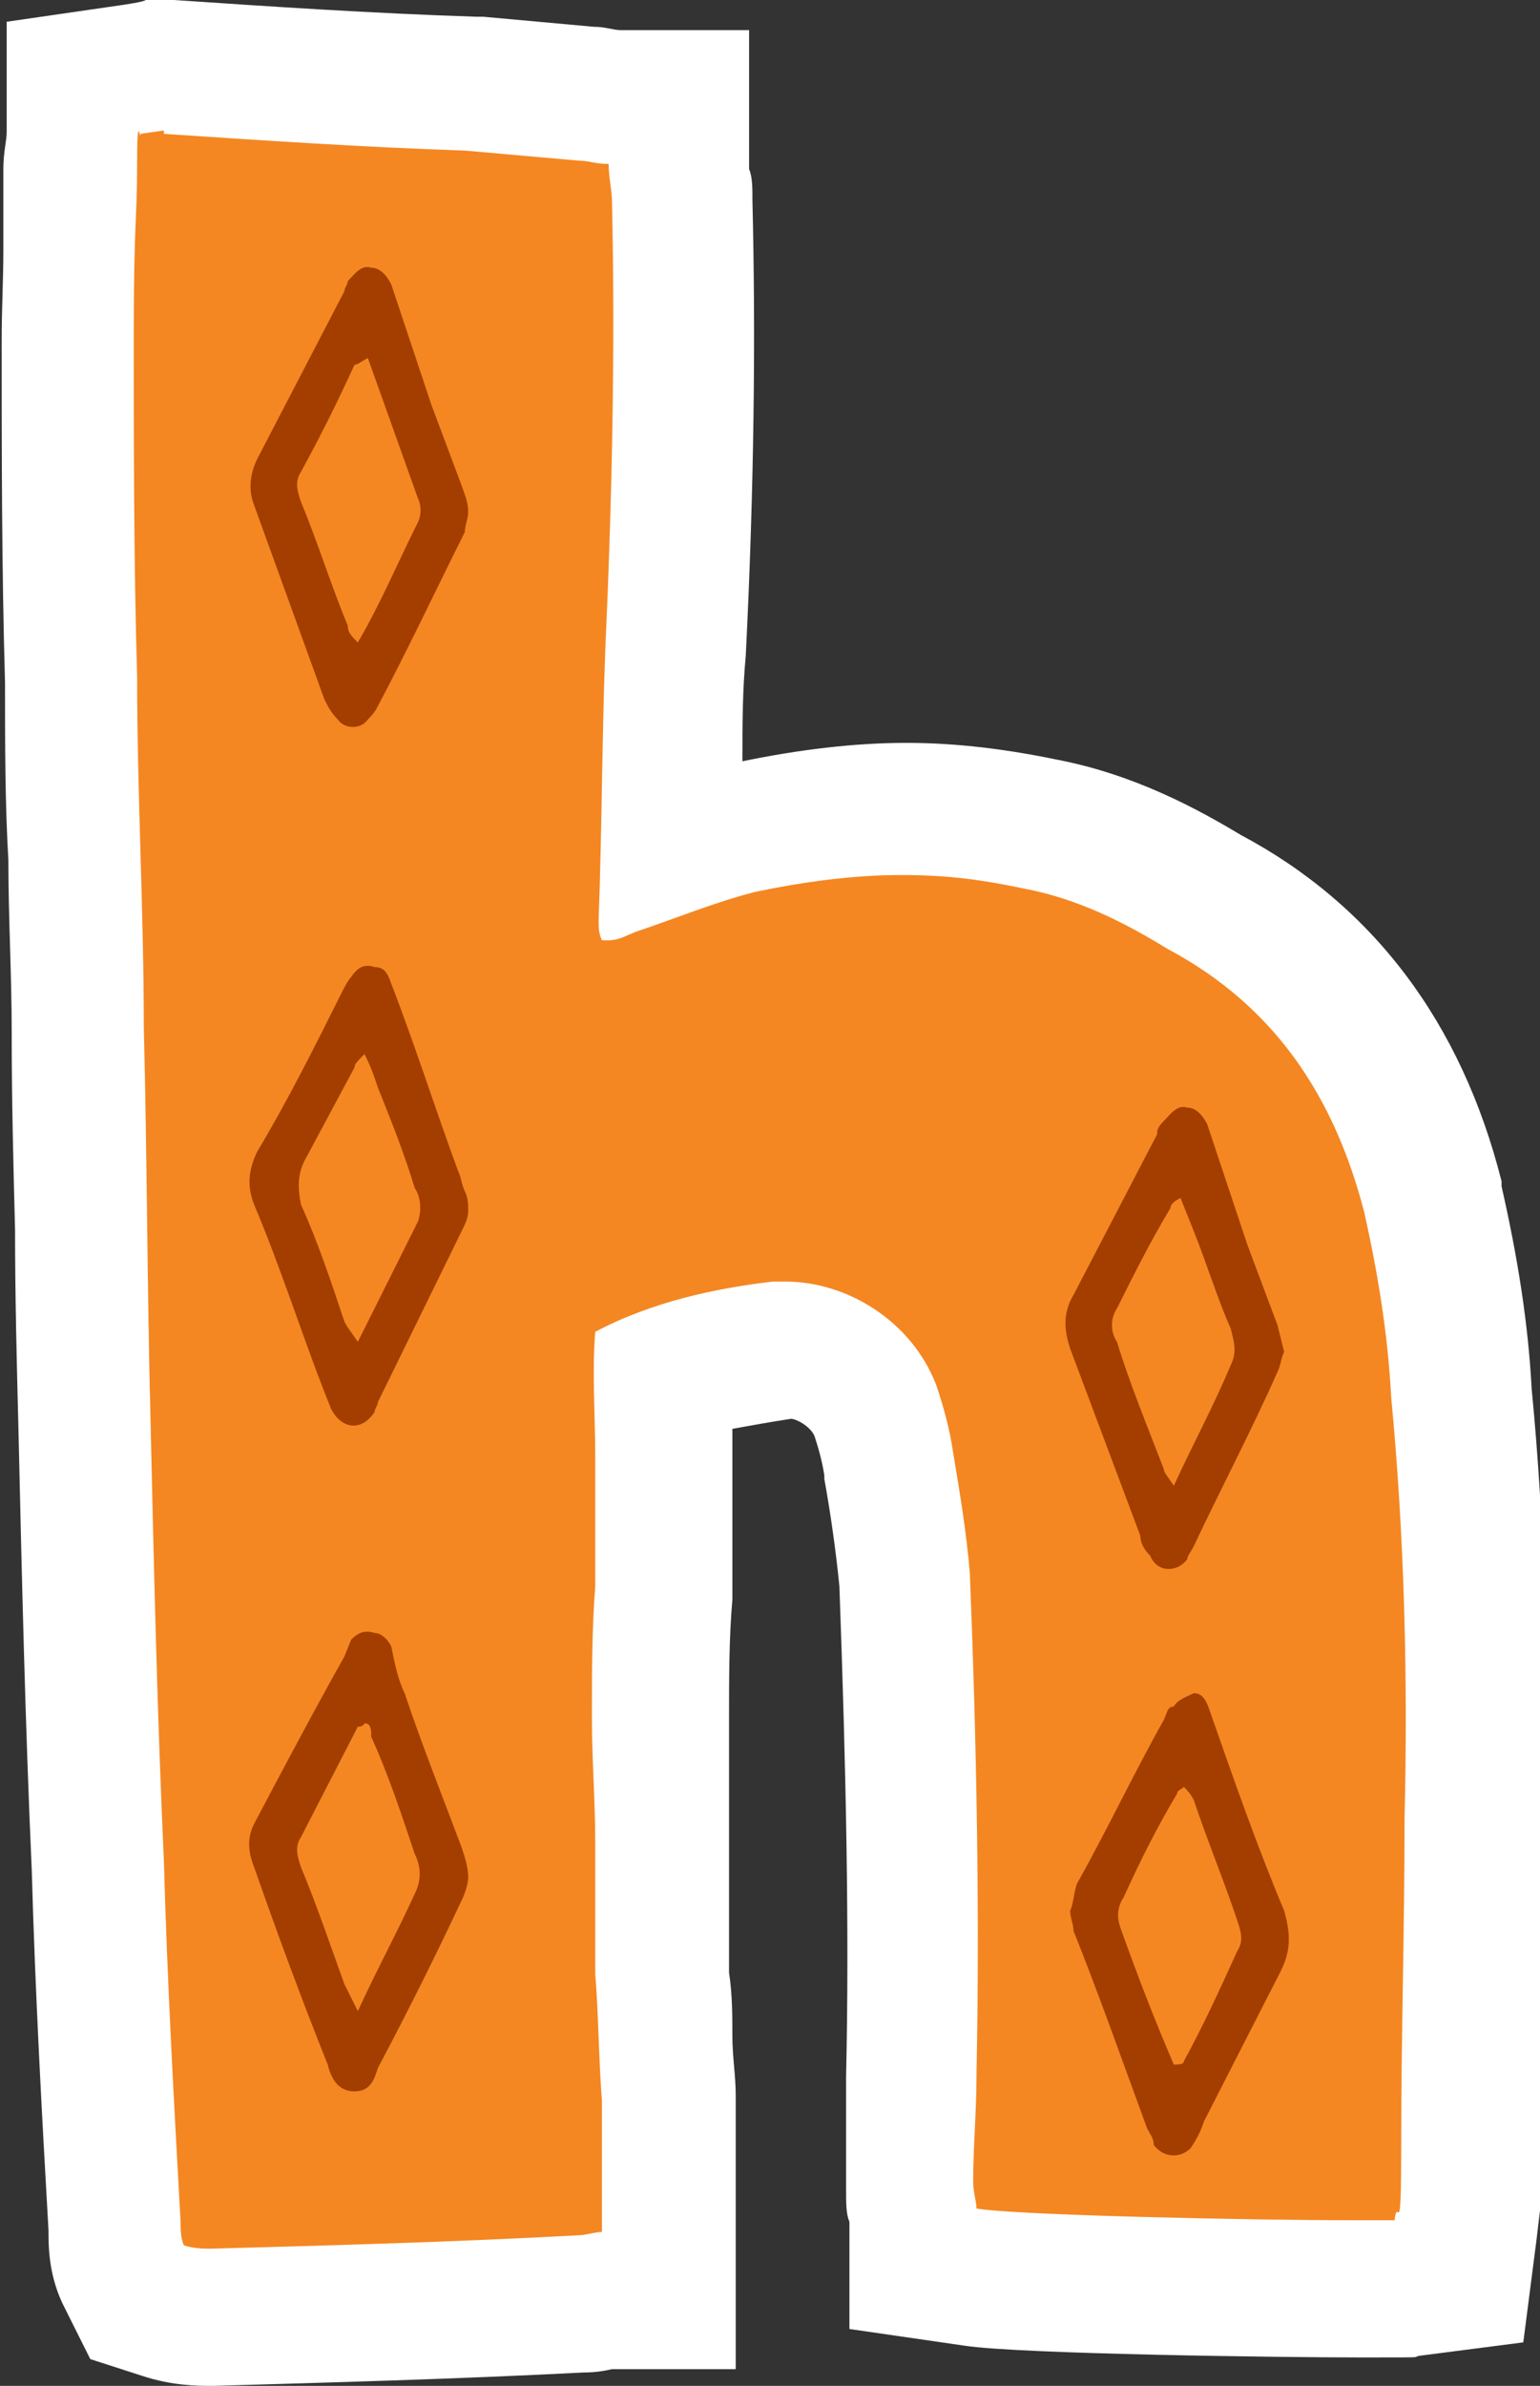 <?xml version="1.0" encoding="UTF-8"?>
<svg id="Layer_1" data-name="Layer 1" xmlns="http://www.w3.org/2000/svg" version="1.1" viewBox="0 0 92.1 142.6">
  <rect x="0" y="0" width="92.1" height="142.6" fill="#333333" stroke="none"/>
  <defs>
    <style>
      .cls-1 {
        fill: #f48722;
      }

      .cls-1, .cls-2, .cls-3 {
        stroke-width: 0px;
      }

      .cls-2 {
        fill: #a33e00;
      }

      .cls-3 {
        fill: #fff;
      }
    </style>
  </defs>
  <g id="Layer_1-2" data-name="Layer 1-2">
    <g>
      <path class="cls-1" d="M12.6,138.6c-.5,0-1.6,0-2.9-.4l-1.6-.5-.7-1.5c-.6-1.2-.6-2.4-.6-3.1-.4-7.1-.8-14.4-1-21.6-.4-8.8-.6-17.7-.8-26.4,0-4-.2-8-.2-11.8s0-7.8-.2-11.6h0c0-3.5,0-7.1-.2-10.5,0-3.5-.2-7-.2-10.6-.2-6.8-.2-13.8-.2-20.5s0-3.5,0-5.2v-5c0-1.7,0-1.2.2-1.6v-3.8l3.4-.4,1.8-.3h.4c5.9.4,11.9.8,17.9,1h.1l6.8.6c.5,0,1,0,1.3.2h4.3v6.2c.2,8.1,0,17-.4,27,0,2.6,0,5.4-.2,8v3.9c1.4-.5,2.8-1,4.3-1.4h0c3.3-.8,6.5-1.1,9.5-1.1s5.4.3,8.1.9c4.1.8,7.4,2.6,9.8,4,7,3.8,11.5,9.7,13.7,18.3h0c1,4.4,1.5,8.1,1.7,11.7.8,8,1,16.4.8,25.6v19.3c0,3.2-.2,3.4-.4,5.1l-.4,3.1-3.1.4h-3.1c-5.3,0-20.2-.3-23-.7l-3.4-.5v-3.3h0c0-.5-.2-1.1-.2-1.8v-6.4c.2-9,0-18.7-.4-29.8-.2-2.2-.6-4.5-1-6.8,0-1-.4-2.1-.8-3.3-.9-2.3-3.4-3.6-5.2-3.6s-.3,0-.4,0c-2.7.3-5.1.9-7.1,1.6v12.9c-.2,2.4-.2,4.9-.2,7.5v15.2c0,1.3.2,2.5.2,3.8s0,2.5.2,3.7v12.2h-3.9c-.3,0-.8.2-1.3.2-7.6.4-15.3.6-22,.8h0l.2.3h.4Z"/>
      <path class="cls-3" d="M9.8,8c6,.4,12,.8,18,1l6.8.6c.6,0,1,.2,1.8.2,0,.8.2,1.6.2,2.2.2,9,0,18-.4,26.8-.2,5.4-.2,10.8-.4,16.2,0,.4,0,.8.2,1.2h.4c.6,0,1.1-.3,1.6-.5,2.4-.8,4.8-1.8,7.2-2.4,2.9-.6,5.8-1,8.7-1s4.9.3,7.3.8c3.2.6,6,2,8.6,3.6,6.4,3.4,10,8.8,11.8,15.8.8,3.6,1.4,7.2,1.6,11,.8,8.4,1,16.8.8,25.2,0,6.6-.2,13-.2,19.4s-.2,3-.4,4.6h-2.6c-6,0-20.1-.3-22.4-.7,0-.4-.2-1-.2-1.6,0-2,.2-4.2.2-6.4.2-10,0-20-.4-30-.2-2.4-.6-4.8-1-7.2-.2-1.4-.6-2.8-1-4-1.5-3.9-5.4-6.2-9-6.2h-.8c-3.4.4-7.2,1.2-10.6,3-.2,2.4,0,5,0,7.6v7.6c-.2,2.6-.2,5.2-.2,7.8s.2,5,.2,7.6v7.8c.2,2.4.2,5,.4,7.6v7.8c-.4,0-1,.2-1.4.2-7.4.4-14.6.6-22,.8-.4,0-1,0-1.6-.2-.2-.4-.2-1-.2-1.4-.4-7.2-.8-14.4-1-21.6-.4-8.8-.6-17.6-.8-26.4-.2-7.8-.2-15.6-.4-23.4,0-7-.4-14-.4-21-.2-6.8-.2-13.6-.2-20.4s.2-6.8.2-10.2.2-1.2.2-1.8l1.4-.2M9.5,0h-.8c0,.1-1.4.3-1.4.3L.4,1.3v6.6c0,.5-.2,1.2-.2,2.2v4.9c0,1.7-.1,3.5-.1,5.3,0,6.7,0,13.6.2,20.5,0,3.6,0,7.2.2,10.6,0,3.4.2,6.9.2,10.3h0v.2c0,3.8.1,7.8.2,11.6,0,3.9.1,7.9.2,11.8.2,8.7.4,17.6.8,26.5.2,7.2.6,14.5,1,21.5,0,1,0,2.8,1,4.7l1.5,3,3.1,1c1.8.6,3.4.6,4.1.6h.2c6.8-.2,14.4-.4,22.1-.8.7,0,1.3-.1,1.7-.2h7.4v-16.4c0-1.1-.2-2.3-.2-3.5s0-2.5-.2-3.8v-15.1c0-2.5,0-4.9.2-7.2v-10.2c1.1-.2,2.2-.4,3.5-.6.3,0,1.1.4,1.4,1,.3.9.5,1.7.6,2.4h0v.2c.4,2.2.7,4.4.9,6.4.4,11,.6,20.6.4,29.3h0v6.6c0,1.1,0,1.6.2,2.1v6.4l6.9,1c3.3.5,19.1.7,23.6.7s3,0,3.6-.1l6.2-.8.8-6.2c.2-1.8.5-3.7.5-5.6v-19.3c.2-9.3,0-17.7-.8-25.9-.2-3.8-.8-7.7-1.8-12.1h0v-.3c-2.4-9.5-7.7-16.5-15.6-20.7-2.5-1.5-6.3-3.6-11-4.5-2.9-.6-5.9-1-9-1s-6.4.4-9.8,1.1c0-2.1,0-4.2.2-6.3.5-10,.6-19,.4-27.2,0-.8,0-1.4-.2-1.9V1.8h-7.7c-.4,0-.9-.2-1.6-.2l-6.6-.6h-.4C22.3.8,16.3.4,10.4,0h-.9Z"/>
    </g>
  </g>
  <g id="Layer_2" data-name="Layer 2">
    <path class="cls-2" d="M27.6,29l-1.8-4.8c-.8-2.4-1.6-4.8-2.4-7.2-.2-.4-.6-1-1.2-1-.6-.2-1,.4-1.4.8,0,.2-.2.4-.2.6l-5.2,10c-.4.8-.6,1.8-.2,2.8l4.2,11.6c.2.4.4.8.8,1.2.4.6,1.4.6,1.8,0,.2-.2.4-.4.6-.8,1.8-3.4,3.4-6.8,5.2-10.4,0-.4.2-.8.2-1.2,0-.6-.2-1-.4-1.6ZM25,31.2c-1.2,2.4-2.2,4.8-3.6,7.2-.4-.4-.6-.6-.6-1-1-2.4-1.8-5-2.8-7.4-.2-.6-.4-1.2,0-1.8,1.2-2.2,2.2-4.2,3.2-6.4.2,0,.4-.2.8-.4l3,8.4c.2.4.2,1,0,1.4Z"/>
    <path class="cls-2" d="M27.8,71.2c-.2-.4-.2-.8-.4-1.2-1.4-3.8-2.6-7.6-4-11.2-.2-.6-.4-1-1-1-.6-.2-1,0-1.4.6-.2.2-.4.6-.6,1-1.6,3.2-3.2,6.4-5,9.4-.6,1.2-.6,2.2-.2,3.2,1.6,3.8,2.8,7.6,4.2,11.2l.4,1c.6,1.2,1.8,1.4,2.6.2,0-.2.2-.4.2-.6l5-10.2c.2-.4.4-.8.4-1.2s0-.8-.2-1.2ZM25,73l-3.6,7.2c-.4-.6-.6-.8-.8-1.2-.8-2.4-1.6-4.8-2.6-7-.2-1-.2-1.8.2-2.6l3-5.6c0-.2.2-.4.6-.8.4.8.6,1.4.8,2,.8,2,1.6,4,2.2,6,.4.6.4,1.4.2,2Z"/>
    <path class="cls-2" d="M76.4,79.2c-.6-1.6-1.2-3.2-1.8-4.8l-2.4-7.2c-.2-.4-.6-1-1.2-1-.6-.2-1,.4-1.4.8s-.4.6-.4.8l-5,9.6c-.6,1-.6,2-.2,3.2l4.2,11.2c0,.4.2.8.6,1.2.4,1,1.6,1,2.2.2,0-.2.2-.4.4-.8,1.6-3.4,3.4-6.8,5-10.4.2-.4.2-.8.4-1.2,0,0-.4-1.6-.4-1.6ZM73.6,81.6c-1,2.4-2.2,4.6-3.4,7.2-.4-.6-.6-.8-.6-1-1-2.6-2-5-2.8-7.6-.4-.6-.4-1.4,0-2,1-2,2-4,3.2-6,0-.2.2-.4.6-.6l.8,2c.8,2,1.4,4,2.2,5.8.2.8.4,1.4,0,2.2Z"/>
    <path class="cls-2" d="M27.6,110.4c-1.2-3.2-2.4-6.2-3.4-9.2-.4-.8-.6-1.8-.8-2.8-.2-.4-.6-.8-1-.8-.6-.2-1,0-1.4.4l-.4,1c-1.8,3.2-3.6,6.6-5.4,10-.4.8-.4,1.6,0,2.6,1.4,4,2.8,7.8,4.4,11.8.2.8.6,1.6,1.6,1.6s1.2-.8,1.4-1.4c1.8-3.4,3.4-6.6,5-10,.2-.4.4-1,.4-1.4,0-.6-.2-1.2-.4-1.8ZM24.8,113.2c-1,2.2-2.2,4.4-3.4,7l-.8-1.6c-.8-2.2-1.6-4.6-2.6-7-.2-.6-.4-1.2,0-1.8l3.4-6.6c.1,0,.3,0,.4-.2.4,0,.4.4.4.8,1,2.2,1.8,4.6,2.6,7,.4.8.4,1.6,0,2.4Z"/>
    <path class="cls-2" d="M76.8,114.2c-1.6-3.8-3-7.8-4.4-11.8-.2-.6-.4-1.2-1-1.2-.4.2-1,.4-1.2.8-.4,0-.4.4-.6.8-1.8,3.2-3.4,6.6-5.2,9.8-.2.6-.2,1.2-.4,1.6,0,.4.2.8.2,1.2,1.6,4,3,8,4.4,11.8.2.4.4.6.4,1,.6.8,1.6.8,2.2.2.4-.6.6-1,.8-1.6l4.6-9c.6-1.2.6-2.2.2-3.6h0ZM74,116.6c-1,2.2-2,4.4-3.2,6.6,0,.2-.4.2-.6.2-1.2-2.8-2.2-5.4-3.2-8.2-.2-.6-.2-1.2.2-1.8,1-2.2,2-4.2,3.2-6.2,0-.2.2-.2.4-.4.2.2.4.4.6.8.8,2.4,1.8,4.8,2.6,7.2.2.6.4,1.2,0,1.8Z"/>
  </g>
</svg>